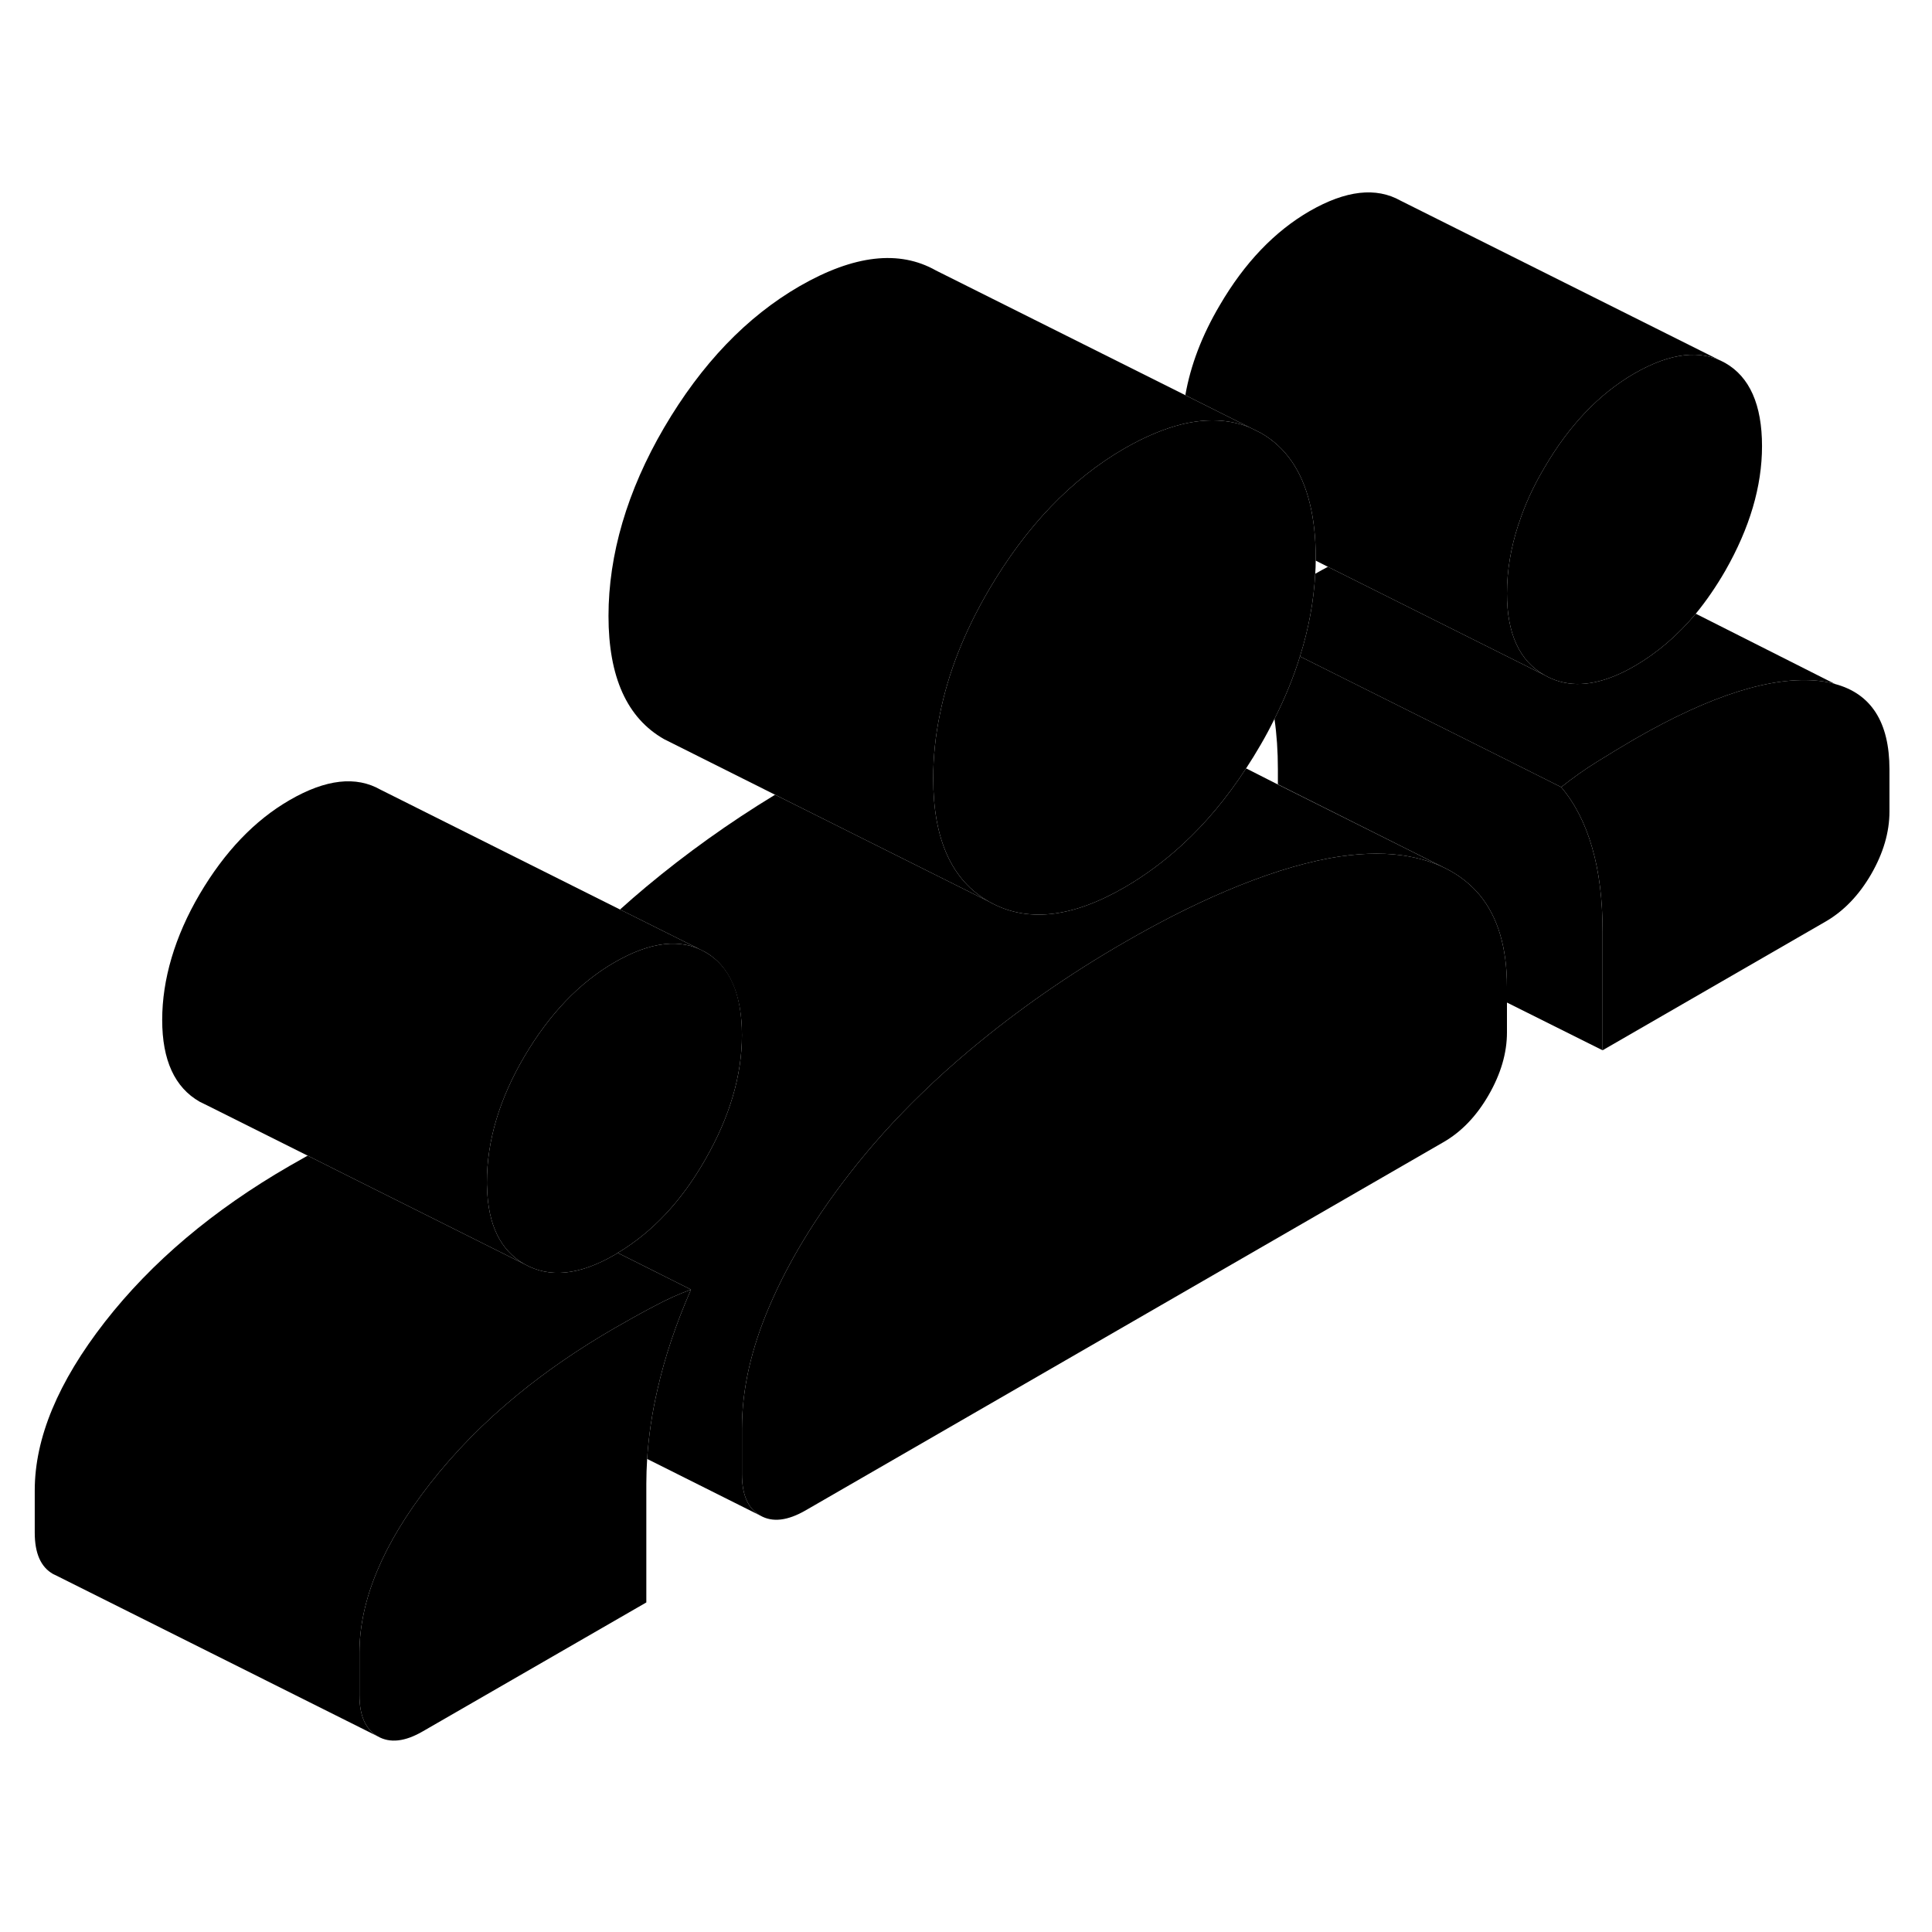 <svg width="24" height="24" viewBox="0 0 119 101" xmlns="http://www.w3.org/2000/svg" stroke-width="1px" stroke-linecap="round" stroke-linejoin="round">
    <path d="M113.03 33.131C112.73 33.041 112.41 32.981 112.06 32.941C109.18 32.621 105.39 33.811 100.67 36.531C99.89 36.991 99.12 37.451 98.37 37.921C97.61 38.391 96.88 38.911 96.16 39.481C97.01 40.491 97.65 41.741 98.07 43.221C98.5 44.701 98.71 46.421 98.71 48.371V55.691L112.45 47.761C113.57 47.111 114.5 46.141 115.25 44.851C116 43.551 116.38 42.261 116.38 40.981V38.391C116.38 35.491 115.26 33.731 113.03 33.131Z" class="pr-icon-iso-solid-stroke" stroke-linejoin="round"/>
    <path d="M108.53 18.481C108.53 20.961 107.77 23.521 106.27 26.151C105.71 27.121 105.1 28.011 104.45 28.801C103.33 30.141 102.07 31.221 100.67 32.031C98.94 33.031 97.41 33.351 96.08 32.981C95.75 32.891 95.43 32.751 95.13 32.581C93.59 31.711 92.82 30.031 92.82 27.551C92.82 26.141 93.06 24.721 93.53 23.291C93.53 23.281 93.54 23.281 93.54 23.281C93.91 22.121 94.44 20.961 95.13 19.801C96.66 17.181 98.51 15.251 100.67 14.001C102.9 12.721 104.76 12.511 106.27 13.361C107.77 14.221 108.53 15.931 108.53 18.481Z" class="pr-icon-iso-solid-stroke" stroke-linejoin="round"/>
    <path d="M45.7 54.761C45.7 57.231 44.95 59.791 43.44 62.421C41.98 64.981 40.19 66.891 38.05 68.171C37.98 68.221 37.91 68.261 37.84 68.301C35.68 69.551 33.84 69.731 32.3 68.861C30.83 68.021 30.06 66.451 30 64.151C29.99 64.041 29.99 63.931 29.99 63.821C29.99 61.271 30.76 58.691 32.3 56.071C33.84 53.461 35.68 51.531 37.84 50.281C40.07 48.991 41.93 48.781 43.44 49.641C44.95 50.501 45.7 52.201 45.7 54.761Z" class="pr-icon-iso-solid-stroke" stroke-linejoin="round"/>
    <path d="M43.44 49.641C41.93 48.781 40.07 48.991 37.84 50.281C35.68 51.531 33.84 53.461 32.3 56.071C30.76 58.691 29.99 61.271 29.99 63.821C29.99 63.931 29.99 64.041 30 64.151C30.06 66.451 30.83 68.021 32.3 68.861L21.4 63.411L18.95 62.181L12.79 59.101L12.3 58.861C10.76 57.981 9.99 56.301 9.99 53.821C9.99 51.341 10.76 48.691 12.3 46.071C13.84 43.461 15.68 41.531 17.84 40.281C20.07 38.991 21.93 38.781 23.44 39.641L38.19 47.021L43.44 49.641Z" class="pr-icon-iso-solid-stroke" stroke-linejoin="round"/>
    <path d="M92.82 51.771V54.591C92.82 55.861 92.44 57.151 91.69 58.451C90.94 59.751 90.01 60.721 88.89 61.361L49.62 84.031C48.51 84.671 47.58 84.781 46.83 84.351C46.07 83.921 45.7 83.071 45.7 81.791V78.981C45.7 76.571 46.27 74.051 47.42 71.391C48.56 68.741 50.18 66.061 52.28 63.351C53.6 61.641 55.09 59.981 56.74 58.381C57.7 57.441 58.72 56.531 59.79 55.631C62.7 53.201 65.86 51.001 69.26 49.041C70.26 48.461 71.24 47.931 72.19 47.441C74.5 46.261 76.67 45.341 78.71 44.681C78.75 44.671 78.79 44.651 78.83 44.641C79.9 44.301 80.92 44.041 81.88 43.861C83.53 43.561 85.02 43.501 86.34 43.681C87.39 43.831 88.31 44.111 89.11 44.521C89.91 44.931 90.59 45.471 91.15 46.141C92.26 47.491 92.82 49.371 92.82 51.771Z" class="pr-icon-iso-solid-stroke" stroke-linejoin="round"/>
    <path d="M89.11 44.521C88.31 44.111 87.39 43.831 86.34 43.681C85.02 43.501 83.53 43.561 81.88 43.861C80.92 44.041 79.9 44.301 78.83 44.641C78.79 44.641 78.75 44.671 78.71 44.681C76.67 45.341 74.5 46.261 72.19 47.441C71.24 47.931 70.26 48.461 69.26 49.041C65.86 51.001 62.7 53.201 59.79 55.631C58.72 56.531 57.7 57.441 56.74 58.381C55.09 59.981 53.6 61.641 52.28 63.351C50.18 66.061 48.56 68.741 47.42 71.391C46.27 74.051 45.7 76.571 45.7 78.981V81.791C45.7 83.071 46.07 83.921 46.83 84.351L39.86 80.861C39.95 79.461 40.16 78.031 40.5 76.571C40.95 74.581 41.64 72.531 42.56 70.431L38.97 68.631L38.05 68.171C40.19 66.891 41.98 64.981 43.44 62.421C44.95 59.791 45.7 57.231 45.7 54.761C45.7 52.291 44.95 50.501 43.44 49.641L38.19 47.021C38.71 46.551 39.24 46.091 39.79 45.631C42.26 43.571 44.91 41.671 47.74 39.951L60.91 46.531C63.21 47.841 65.99 47.551 69.26 45.661C70.52 44.931 71.71 44.051 72.82 43.031C74.26 41.711 75.57 40.141 76.75 38.331L76.8 38.351L78.71 39.321L89.11 44.521Z" class="pr-icon-iso-solid-stroke" stroke-linejoin="round"/>
    <path d="M98.71 48.371V55.691L92.82 52.751V51.771C92.82 49.371 92.26 47.491 91.15 46.141C90.59 45.471 89.91 44.931 89.11 44.521L78.71 39.311V38.371C78.71 37.271 78.64 36.241 78.5 35.281C79.15 33.991 79.68 32.701 80.07 31.431L92.57 37.681L96.16 39.481C97.01 40.491 97.65 41.741 98.07 43.221C98.5 44.701 98.71 46.421 98.71 48.371Z" class="pr-icon-iso-solid-stroke" stroke-linejoin="round"/>
    <path d="M113.03 33.131C112.73 33.041 112.41 32.981 112.06 32.941C109.18 32.621 105.39 33.811 100.67 36.531C99.89 36.991 99.12 37.451 98.37 37.921C97.61 38.391 96.88 38.911 96.16 39.481L92.57 37.681L80.07 31.431C80.61 29.721 80.92 28.021 81.01 26.341C81.28 26.191 81.54 26.041 81.79 25.911L95.13 32.581C95.43 32.751 95.75 32.891 96.08 32.981C97.41 33.351 98.94 33.031 100.67 32.031C102.07 31.221 103.33 30.141 104.45 28.801L113.03 33.131Z" class="pr-icon-iso-solid-stroke" stroke-linejoin="round"/>
    <path d="M106.27 13.361C104.76 12.511 102.9 12.721 100.67 14.001C98.51 15.251 96.66 17.181 95.13 19.801C94.44 20.961 93.91 22.121 93.54 23.281C93.54 23.281 93.53 23.281 93.53 23.291C93.06 24.721 92.82 26.141 92.82 27.551C92.82 30.031 93.59 31.711 95.13 32.581L81.79 25.911L81.04 25.531V25.341C81.04 24.101 80.92 23.001 80.68 22.021C80.19 19.991 79.18 18.531 77.65 17.661L76.96 17.321L73.01 15.341C73.33 13.511 74.03 11.661 75.13 9.801C76.66 7.181 78.51 5.251 80.67 4.001C82.9 2.721 84.76 2.511 86.27 3.361L106.27 13.361Z" class="pr-icon-iso-solid-stroke" stroke-linejoin="round"/>
    <path d="M81.04 25.341V25.531C81.04 25.801 81.03 26.071 81.01 26.341C80.92 28.021 80.61 29.721 80.07 31.431C79.68 32.701 79.15 33.991 78.5 35.281C78.24 35.811 77.96 36.341 77.65 36.871C77.36 37.371 77.06 37.861 76.75 38.331C75.57 40.141 74.26 41.711 72.82 43.031C71.71 44.051 70.52 44.931 69.26 45.661C65.99 47.551 63.21 47.841 60.91 46.531C58.62 45.231 57.48 42.701 57.48 38.941C57.48 37.621 57.62 36.281 57.9 34.951C58.41 32.421 59.41 29.891 60.91 27.331C63.21 23.411 65.99 20.511 69.26 18.621C70.53 17.891 71.73 17.391 72.84 17.121C74.36 16.761 75.73 16.831 76.96 17.321L77.65 17.661C79.18 18.531 80.19 19.991 80.68 22.021C80.92 23.001 81.04 24.101 81.04 25.341Z" class="pr-icon-iso-solid-stroke" stroke-linejoin="round"/>
    <path d="M76.96 17.321C75.73 16.831 74.36 16.761 72.84 17.121C71.73 17.391 70.53 17.891 69.26 18.621C65.99 20.511 63.21 23.411 60.91 27.331C59.41 29.891 58.41 32.421 57.9 34.951C57.62 36.281 57.48 37.621 57.48 38.941C57.48 42.701 58.62 45.231 60.91 46.531L47.74 39.951L41.45 36.801L40.91 36.531C38.62 35.231 37.48 32.701 37.48 28.941C37.48 25.181 38.62 21.241 40.91 17.331C43.21 13.411 45.99 10.511 49.26 8.621C52.6 6.701 55.39 6.381 57.65 7.661L73.01 15.341L76.96 17.321Z" class="pr-icon-iso-solid-stroke" stroke-linejoin="round"/>
    <path d="M42.56 70.431C41.84 70.691 41.08 71.031 40.3 71.451C39.51 71.861 38.7 72.321 37.84 72.811C35.67 74.071 33.69 75.421 31.9 76.891C29.82 78.591 28.01 80.431 26.46 82.421C23.58 86.121 22.14 89.571 22.14 92.801V95.401C22.14 96.671 22.51 97.521 23.27 97.951L3.5 88.061L3.27 87.951C2.51 87.521 2.14 86.671 2.14 85.401V82.801C2.14 79.571 3.58 76.121 6.46 72.421C9.34 68.731 13.13 65.531 17.84 62.811C18.22 62.591 18.59 62.381 18.95 62.181L21.4 63.411L32.3 68.861C33.84 69.731 35.68 69.551 37.84 68.301C37.91 68.261 37.98 68.221 38.05 68.171L38.97 68.631L42.56 70.431Z" class="pr-icon-iso-solid-stroke" stroke-linejoin="round"/>
    <path d="M42.56 70.431C41.64 72.531 40.95 74.581 40.5 76.571C40.16 78.031 39.95 79.461 39.86 80.861C39.83 81.371 39.81 81.881 39.81 82.381V89.701L26.06 97.631C24.95 98.281 24.02 98.381 23.27 97.951C22.51 97.521 22.14 96.671 22.14 95.401V92.801C22.14 89.571 23.58 86.121 26.46 82.421C28.01 80.431 29.82 78.591 31.9 76.891C33.69 75.421 35.67 74.071 37.84 72.811C38.7 72.321 39.51 71.861 40.3 71.451C41.08 71.031 41.84 70.691 42.56 70.431Z" class="pr-icon-iso-solid-stroke" stroke-linejoin="round"/>
    <path d="M78.71 39.311L76.8 38.351" class="pr-icon-iso-solid-stroke" stroke-linejoin="round"/>
</svg>